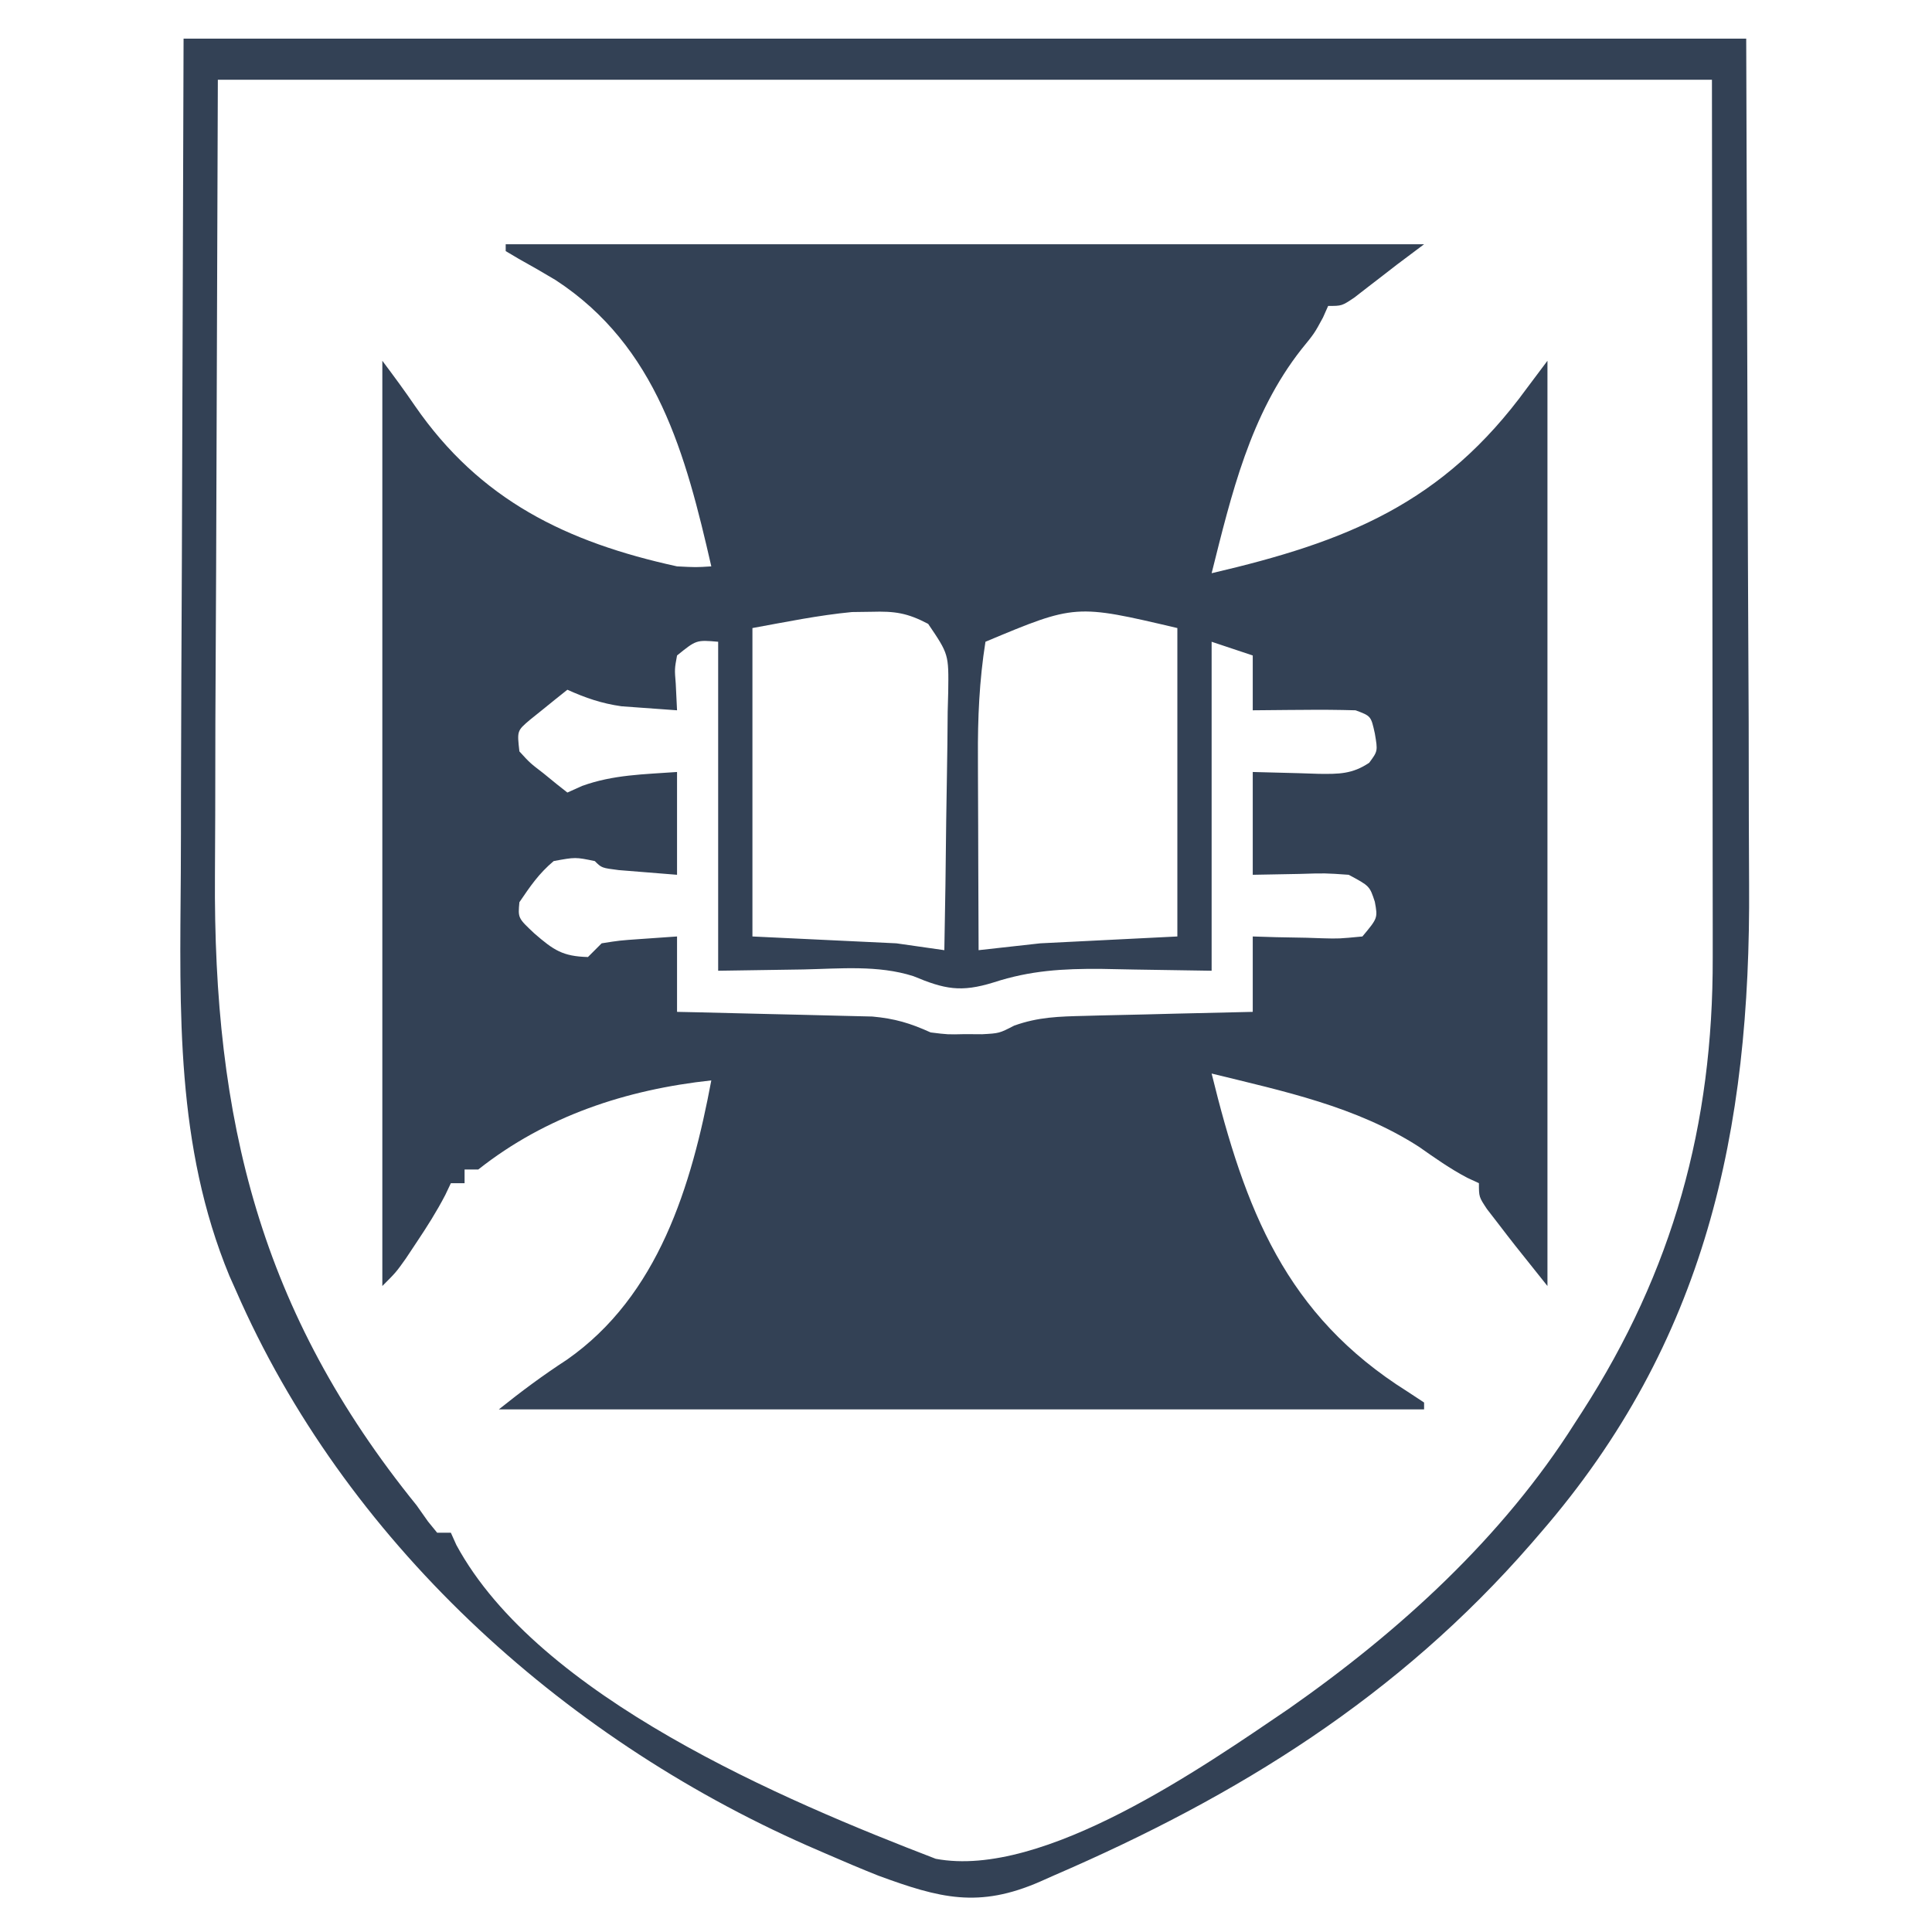 <svg width="450" height="450" viewBox="0 0 450 450" fill="none" xmlns="http://www.w3.org/2000/svg">
<path d="M42.758 9C162.868 9 282.977 9 406.726 9C406.858 48.971 406.99 88.941 407.125 130.123C407.183 142.696 407.242 155.269 407.301 168.223C407.33 183.698 407.33 183.698 407.336 190.966C407.342 195.991 407.365 201.015 407.4 206.04C407.783 263.419 397.317 312.582 358.836 357.004C358.107 357.85 357.378 358.695 356.627 359.566C325.656 395.148 288.464 418.266 245.495 436.822C244.442 437.29 243.389 437.757 242.305 438.24C227.96 444.524 218.907 442.142 204.58 436.874C200.457 435.233 196.383 433.509 192.317 431.733C190.136 430.785 190.136 430.785 187.911 429.819C130.401 404.379 80.244 358.63 54.931 300.533C54.189 298.874 54.189 298.874 53.433 297.18C40.903 266.85 41.889 235.56 42.112 203.385C42.149 197.206 42.15 191.028 42.154 184.85C42.188 166.874 42.277 148.897 42.359 130.921C42.491 90.687 42.623 50.453 42.758 9ZM50.74 18.578C50.609 56.145 50.477 93.712 50.341 132.418C50.283 144.226 50.225 156.034 50.165 168.2C50.144 178.899 50.144 178.899 50.131 189.597C50.125 194.317 50.101 199.037 50.066 203.757C49.659 260.95 60.606 305.642 97.034 350.619C97.911 351.862 98.788 353.105 99.691 354.385C100.746 355.682 100.746 355.682 101.823 357.004C102.877 357.004 103.931 357.004 105.016 357.004C105.646 358.409 105.646 358.409 106.288 359.841C125.463 395.265 182.644 419.388 217.952 432.949C243.033 437.687 280.555 411.324 300.17 398.01C325.904 380.002 349.951 358.149 366.817 331.463C367.379 330.595 367.94 329.727 368.518 328.833C389.653 296.014 399.034 262.053 398.926 223.001C398.925 220.73 398.925 218.459 398.926 216.188C398.927 210.136 398.917 204.084 398.906 198.032C398.897 192.342 398.897 186.652 398.895 180.961C398.887 164.348 398.865 147.734 398.844 131.121C398.795 75.412 398.795 75.412 398.744 18.578C283.903 18.578 169.062 18.578 50.74 18.578Z" fill="#334155"/>
<path d="M117.787 56.891C188.378 56.891 258.968 56.891 331.698 56.891C329.591 58.471 327.483 60.051 325.312 61.68C323.676 62.948 323.676 62.948 322.007 64.243C320.384 65.493 320.384 65.493 318.727 66.768C317.092 68.037 317.092 68.037 315.423 69.331C312.542 71.258 312.542 71.258 309.349 71.258C308.756 72.591 308.756 72.591 308.152 73.952C306.156 77.643 306.156 77.643 303.132 81.347C291.177 96.562 286.83 115.121 282.211 133.515C313.624 126.188 336.07 117.314 355.643 90.414C357.223 88.307 358.804 86.2 360.432 84.029C360.432 155.146 360.432 226.263 360.432 299.536C352.45 289.559 352.45 289.559 348.859 284.869C348.027 283.793 347.196 282.717 346.339 281.608C344.469 278.783 344.469 278.783 344.469 275.59C343.571 275.173 342.674 274.755 341.75 274.325C337.737 272.216 334.214 269.71 330.501 267.11C315.883 257.692 298.914 254.155 282.211 250.049C289.976 281.609 299.349 306.272 327.9 324.173C329.78 325.411 329.78 325.411 331.698 326.674C331.698 327.2 331.698 327.727 331.698 328.27C260.58 328.27 189.463 328.27 116.191 328.27C121.49 324.03 126.431 320.357 132.054 316.696C153.371 301.8 161.069 276.208 165.678 251.645C145.842 253.788 127.162 259.936 111.402 272.398C110.348 272.398 109.294 272.398 108.209 272.398C108.209 273.451 108.209 274.505 108.209 275.59C107.155 275.59 106.102 275.59 105.016 275.59C104.588 276.492 104.16 277.393 103.719 278.322C101.713 282.189 99.456 285.739 97.034 289.359C96.211 290.598 95.388 291.837 94.54 293.113C92.245 296.343 92.245 296.343 89.053 299.536C89.053 228.418 89.053 157.301 89.053 84.029C91.647 87.488 94.219 90.968 96.654 94.542C111.785 116.456 131.877 126.276 157.696 131.919C162.132 132.147 162.132 132.147 165.678 131.919C159.72 105.919 153.082 80.676 129.392 65.222C126.565 63.531 123.713 61.882 120.83 60.289C119.826 59.694 118.822 59.1 117.787 58.487C117.787 57.96 117.787 57.433 117.787 56.891ZM175.256 146.286C175.256 169.992 175.256 193.698 175.256 218.122C186.318 218.649 197.381 219.176 208.779 219.718C214.31 220.508 214.31 220.508 219.953 221.315C220.156 211.201 220.296 201.089 220.392 190.974C220.432 187.533 220.486 184.092 220.556 180.652C220.652 175.707 220.698 170.763 220.733 165.817C220.774 164.278 220.815 162.74 220.858 161.155C220.98 152.387 220.98 152.387 216.186 145.311C211.346 142.764 208.437 142.333 202.992 142.495C201.49 142.515 199.988 142.536 198.44 142.557C190.648 143.3 182.957 144.886 175.256 146.286ZM229.531 149.479C228.098 158.515 227.718 167.283 227.779 176.417C227.781 177.71 227.784 179.003 227.786 180.335C227.795 184.417 227.815 188.499 227.835 192.58C227.843 195.368 227.851 198.155 227.857 200.942C227.875 207.733 227.902 214.524 227.935 221.315C235.047 220.524 235.047 220.524 242.302 219.718C258.106 218.928 258.106 218.928 274.229 218.122C274.229 194.416 274.229 170.71 274.229 146.286C250.477 140.702 250.477 140.702 229.531 149.479ZM157.696 152.672C157.116 155.828 157.116 155.828 157.396 159.257C157.495 161.298 157.594 163.339 157.696 165.442C154.934 165.259 152.174 165.055 149.415 164.844C147.109 164.677 147.109 164.677 144.757 164.507C140.112 163.843 136.418 162.571 132.154 160.653C130.278 162.132 128.419 163.633 126.567 165.143C125.53 165.976 124.493 166.81 123.424 167.669C120.429 170.219 120.429 170.219 120.98 175.02C123.428 177.7 123.428 177.7 126.567 180.109C128.123 181.377 128.123 181.377 129.71 182.672C130.516 183.308 131.323 183.943 132.154 184.599C133.28 184.092 134.405 183.586 135.565 183.065C142.834 180.427 150.004 180.366 157.696 179.81C157.696 187.711 157.696 195.613 157.696 203.755C154.831 203.524 151.967 203.294 149.016 203.056C147.404 202.927 145.793 202.797 144.133 202.664C140.136 202.158 140.136 202.158 138.54 200.562C134.022 199.628 134.022 199.628 128.961 200.562C125.511 203.467 123.564 206.34 120.98 210.14C120.634 213.825 120.634 213.825 124.472 217.424C128.971 221.323 131.063 222.752 136.943 222.911C137.997 221.857 139.05 220.804 140.136 219.718C144.289 219.057 144.289 219.057 149.115 218.721C151.947 218.523 154.778 218.325 157.696 218.122C157.696 223.917 157.696 229.711 157.696 235.682C159.201 235.713 160.707 235.745 162.258 235.778C167.867 235.903 173.475 236.041 179.082 236.188C181.505 236.249 183.928 236.305 186.352 236.355C189.843 236.428 193.334 236.521 196.825 236.617C198.923 236.667 201.022 236.717 203.184 236.769C208.443 237.248 212.001 238.316 216.761 240.471C220.744 240.969 220.744 240.969 224.742 240.87C226.059 240.878 227.376 240.886 228.733 240.895C232.75 240.679 232.75 240.679 236.217 238.889C241.842 236.87 246.688 236.76 252.66 236.617C253.782 236.586 254.905 236.555 256.062 236.523C259.623 236.429 263.184 236.354 266.746 236.28C269.171 236.219 271.596 236.157 274.02 236.093C279.943 235.941 285.866 235.806 291.789 235.682C291.789 229.887 291.789 224.092 291.789 218.122C293.596 218.177 295.403 218.233 297.264 218.29C299.629 218.335 301.995 218.379 304.36 218.421C305.552 218.461 306.743 218.501 307.971 218.543C311.843 218.649 311.843 218.649 317.331 218.122C320.916 213.83 320.916 213.83 320.224 210.04C319.021 206.373 319.021 206.373 314.138 203.755C308.658 203.367 308.658 203.367 302.664 203.555C299.075 203.621 295.487 203.687 291.789 203.755C291.789 195.853 291.789 187.951 291.789 179.81C303.462 180.109 303.462 180.109 307.118 180.241C311.797 180.299 314.98 180.32 318.915 177.658C320.925 174.936 320.925 174.936 320.224 170.83C319.332 166.775 319.332 166.775 315.734 165.442C311.661 165.328 307.633 165.294 303.562 165.343C301.871 165.353 301.871 165.353 300.145 165.364C297.36 165.383 294.574 165.412 291.789 165.442C291.789 161.228 291.789 157.014 291.789 152.672C288.628 151.618 285.468 150.564 282.211 149.479C282.211 174.765 282.211 200.051 282.211 226.104C262.556 225.804 262.556 225.804 256.474 225.672C247.551 225.607 239.975 226.04 231.458 228.816C223.768 231.208 220.005 230.394 212.721 227.359C204.503 224.742 195.663 225.622 187.128 225.804C177.3 225.953 177.3 225.953 167.274 226.104C167.274 200.817 167.274 175.531 167.274 149.479C162.19 149.036 162.19 149.036 157.696 152.672Z" fill="#334155"/>
</svg>

